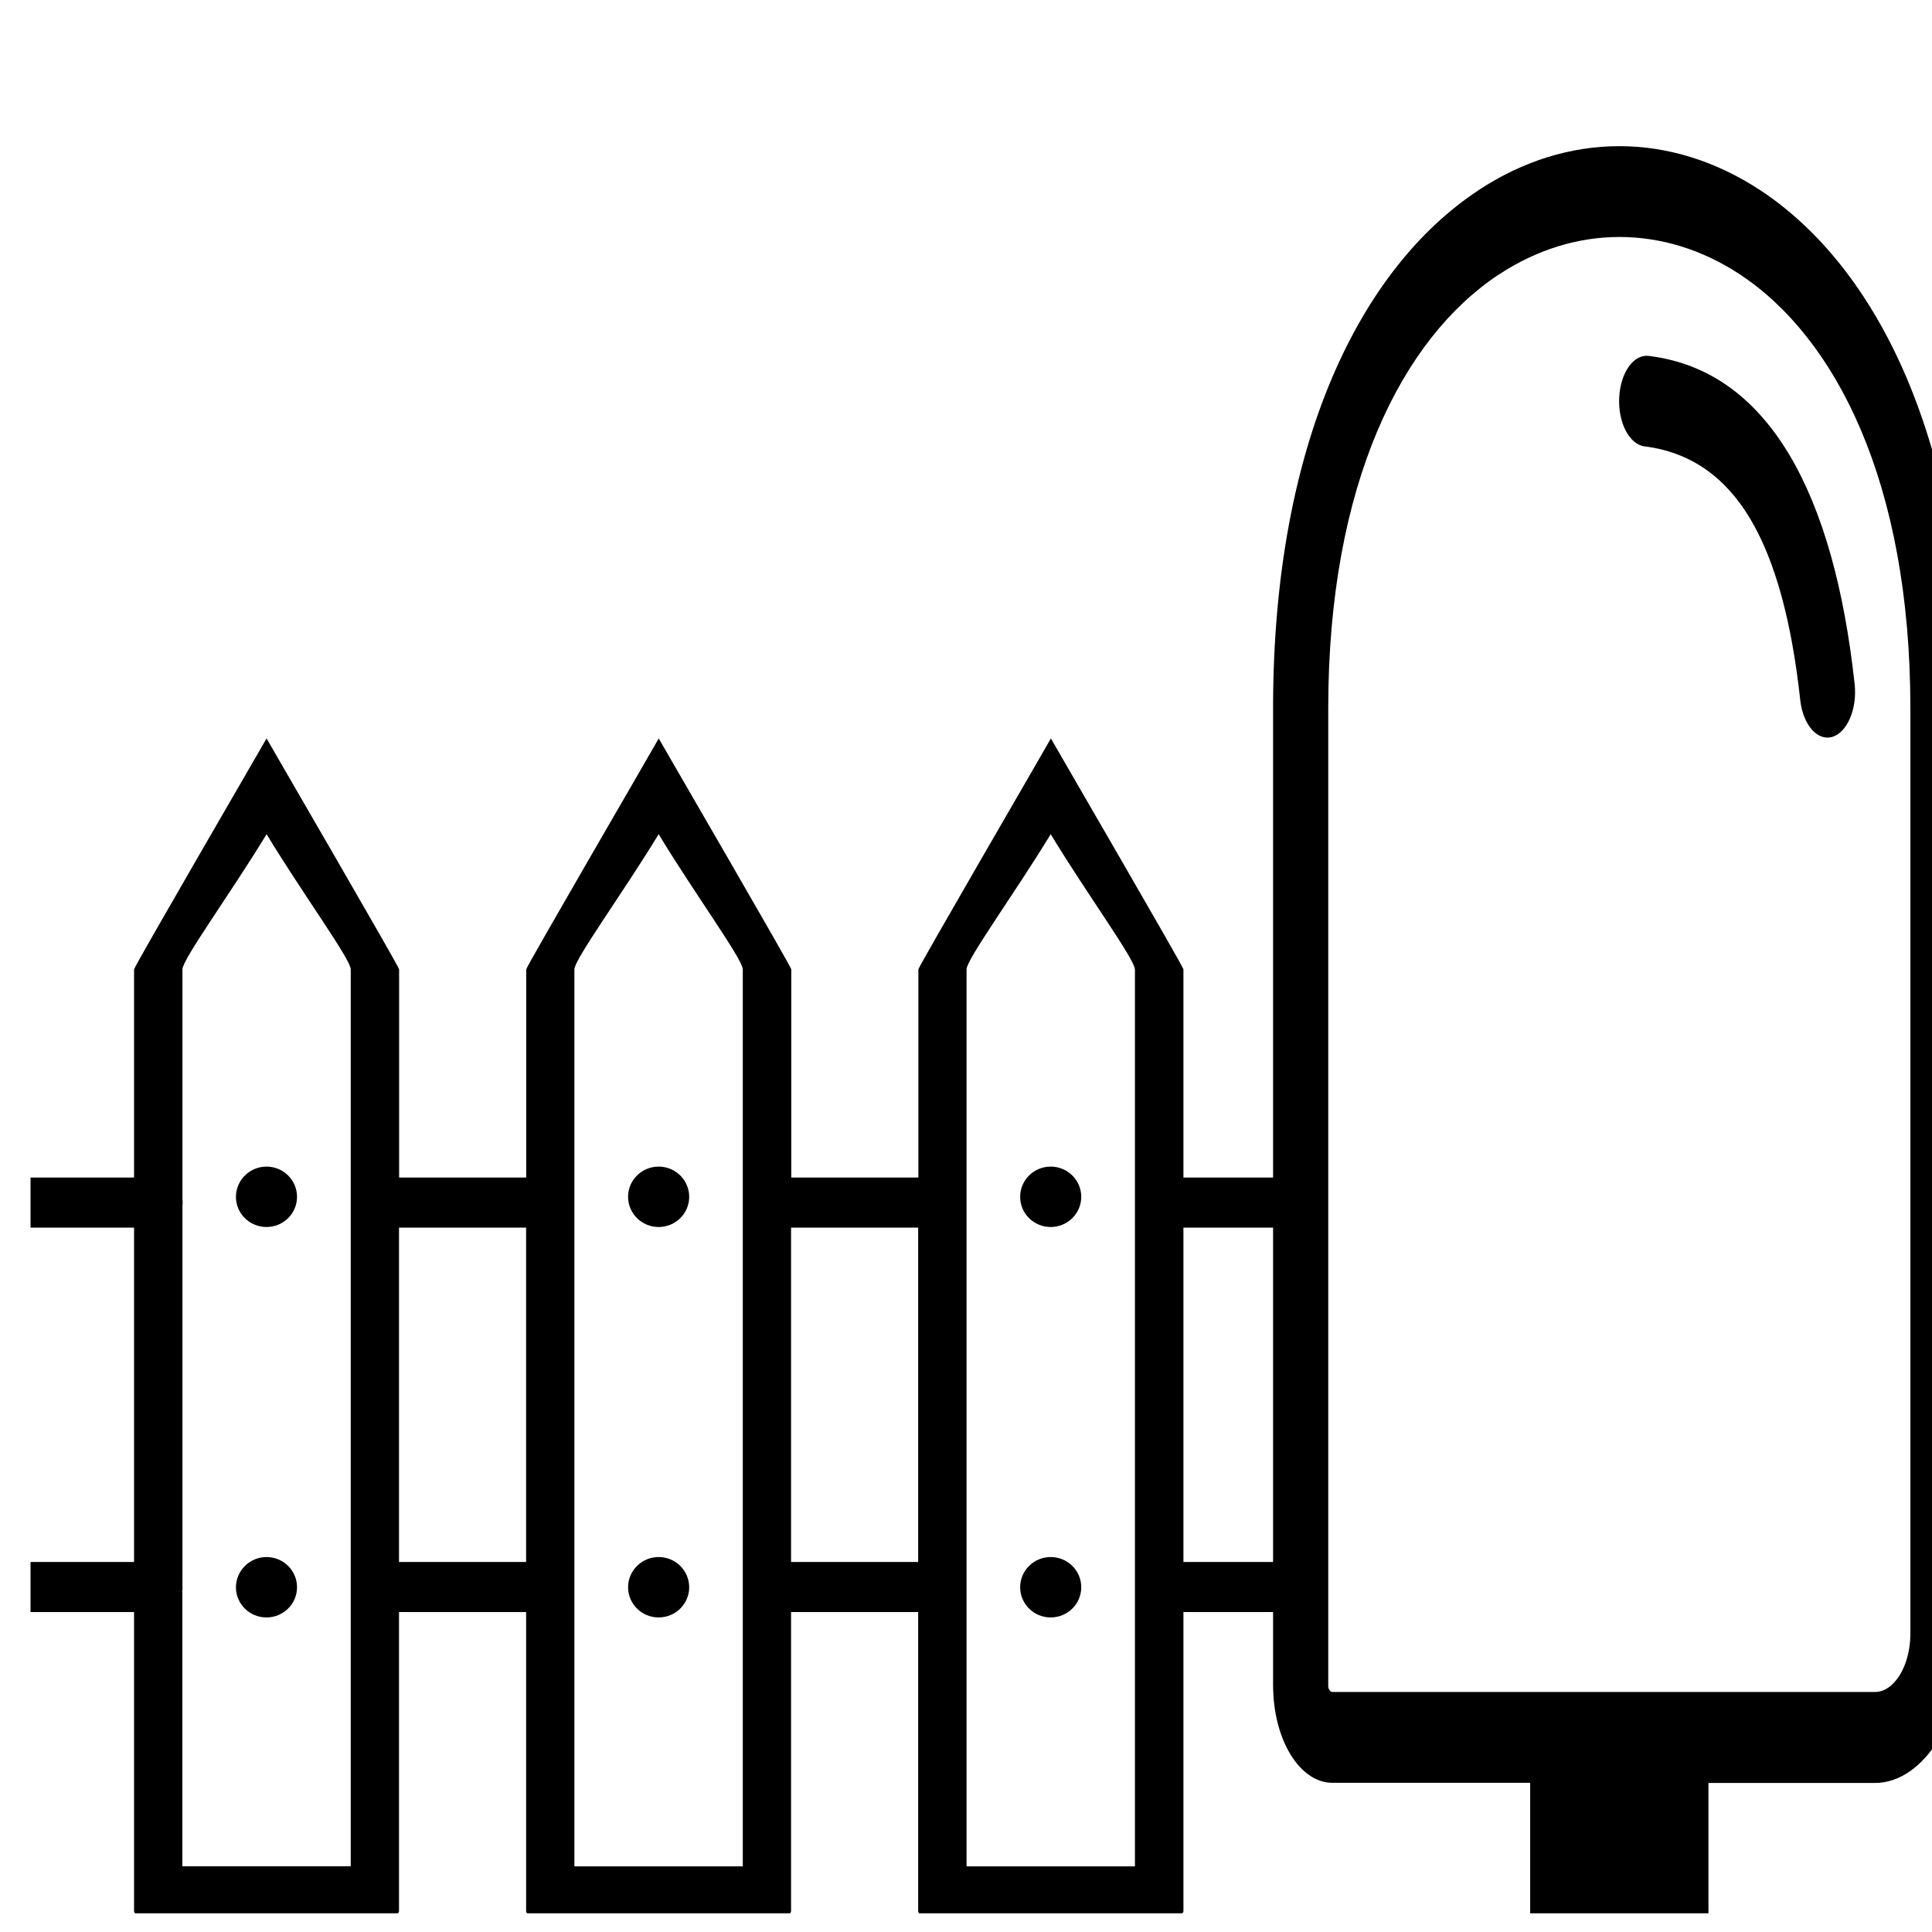 <?xml version="1.0" encoding="UTF-8" standalone="no"?>
<svg
   xmlns:dc="http://purl.org/dc/elements/1.1/"
   xmlns:cc="http://creativecommons.org/ns#"
   xmlns:rdf="http://www.w3.org/1999/02/22-rdf-syntax-ns#"
   xmlns:svg="http://www.w3.org/2000/svg"
   xmlns="http://www.w3.org/2000/svg"
   xmlns:sodipodi="http://sodipodi.sourceforge.net/DTD/sodipodi-0.dtd"
   xmlns:inkscape="http://www.inkscape.org/namespaces/inkscape"
   version="1.1"
   id="Layer_1"
   x="0px"
   y="0px"
   viewBox="0 0 48 48"
   xml:space="preserve"
   sodipodi:docname="RecommendedForHedgeReplace.svg"
   inkscape:version="0.92.1 r15371"
   width="48"
   height="48"><defs
     id="defs9"><clipPath
       clipPathUnits="userSpaceOnUse"
       id="clipPath4500"><rect
         style="opacity:0.349;fill:#000000;fill-opacity:1;stroke:none;stroke-width:3;stroke-linejoin:round;stroke-miterlimit:4;stroke-dasharray:none;stroke-dashoffset:0;stroke-opacity:1"
         id="rect4502"
         width="123.745"
         height="75.286"
         x="0.433"
         y="1.225" /></clipPath><clipPath
       clipPathUnits="userSpaceOnUse"
       id="clipPath4549"><rect
         style="opacity:0.076;fill:#000000;fill-opacity:1;stroke:none;stroke-width:7.455;stroke-linejoin:round;stroke-miterlimit:4;stroke-dasharray:none;stroke-dashoffset:0;stroke-opacity:1"
         id="rect4551"
         width="73.172"
         height="99.068"
         x="-2.214"
         y="-1.733" /></clipPath><clipPath
       clipPathUnits="userSpaceOnUse"
       id="clipPath4549-0"><rect
         style="opacity:0.076;fill:#000000;fill-opacity:1;stroke:none;stroke-width:7.455;stroke-linejoin:round;stroke-miterlimit:4;stroke-dasharray:none;stroke-dashoffset:0;stroke-opacity:1"
         id="rect4551-8"
         width="73.172"
         height="99.068"
         x="-2.214"
         y="-1.733" /></clipPath></defs><sodipodi:namedview
     pagecolor="#ffffff"
     bordercolor="#666666"
     borderopacity="1"
     objecttolerance="10"
     gridtolerance="10"
     guidetolerance="10"
     inkscape:pageopacity="0"
     inkscape:pageshadow="2"
     inkscape:window-width="1366"
     inkscape:window-height="705"
     id="namedview7"
     showgrid="false"
     inkscape:zoom="3.2796268"
     inkscape:cx="-53.868643"
     inkscape:cy="54.697042"
     inkscape:window-x="-8"
     inkscape:window-y="-8"
     inkscape:window-maximized="1"
     inkscape:current-layer="g4496"
     showguides="true"
     inkscape:guide-bbox="true" /><style
     id="style4488"
     type="text/css">.st0{fill-rule:evenodd;clip-rule:evenodd;}</style><style
     id="style4504"
     type="text/css">.st0{fill-rule:evenodd;clip-rule:evenodd;}</style><style
     id="style4520"
     type="text/css">.st0{fill-rule:evenodd;clip-rule:evenodd;}</style><g
     id="g4496"
     clip-path="url(#clipPath4500)"
     transform="matrix(0.985,0,0,0.97,0.051,-26.68)"><g
       id="g4492"
       transform="matrix(0.28,0,0,0.468,32.059,31.249)"
       clip-path="url(#clipPath4549-0)"
       style="fill:#000000;fill-opacity:1"><path
         id="path4490"
         d="m 4.97,30.77 v 53.54 c 0.01,0.07 0.05,0.13 0.11,0.18 0.07,0.07 0.15,0.11 0.25,0.11 h 48.89 c 0.87,0 1.67,-0.36 2.25,-0.94 0.58,-0.58 0.94,-1.38 0.94,-2.25 V 30.77 C 57.41,18.37 50.65,10.45 42.01,7 38.62,5.65 34.91,4.97 31.2,4.97 c -3.71,0 -7.41,0.68 -10.82,2.04 l -0.11,0.04 c -8.6,3.48 -15.3,11.38 -15.3,23.72 z m 47.42,-1.33 c 0.24,1.35 -0.66,2.64 -2.01,2.89 -1.35,0.24 -2.64,-0.66 -2.89,-2.01 -0.76,-4.26 -2.24,-7.63 -4.53,-9.95 -2.24,-2.27 -5.37,-3.63 -9.5,-3.94 -1.37,-0.11 -2.39,-1.3 -2.28,-2.67 0.11,-1.37 1.3,-2.39 2.67,-2.28 5.38,0.4 9.54,2.26 12.64,5.39 3.04,3.1 4.96,7.34 5.9,12.57 z M 23.16,89.58 v 26.36 c 0,9.26 16.06,9.26 16.06,0 V 89.58 h 14.99 c 2.25,0 4.29,-0.92 5.77,-2.4 1.48,-1.48 2.4,-3.52 2.4,-5.77 V 30.77 C 62.38,16.01 54.26,6.55 43.86,2.4 39.84,0.8 35.51,0 31.19,0 26.86,0 22.53,0.8 18.53,2.4 L 18.39,2.46 C 8.05,6.64 0,16.08 0,30.77 v 53.48 c 0,0.09 0,0.17 0.01,0.26 0.07,1.37 0.65,2.6 1.55,3.5 0.96,0.96 2.3,1.56 3.76,1.56 h 17.84 z"
         class="st0"
         inkscape:connector-curvature="0"
         style="clip-rule:evenodd;fill-rule:evenodd;fill:#000000;fill-opacity:1" /></g><g
       id="g4577"
       transform="matrix(0.263,0,0,0.264,0.718,46.419)"
       style="fill:#000000;fill-opacity:1"><path
         id="path4575"
         d="m 22.64,0 c 1.19,2.12 12.71,22.15 12.71,22.4 V 42.6 H 47.54 V 22.4 C 47.54,22.16 59.06,2.13 60.25,0 61.44,2.12 72.96,22.15 72.96,22.4 V 42.6 H 85.15 V 22.4 c 0,-0.24 11.52,-20.27 12.71,-22.4 1.19,2.12 12.71,22.15 12.71,22.4 v 20.2 h 12.33 v 4.86 H 110.57 V 79.9 h 12.33 v 4.86 h -12.33 v 29 c 0,0.16 -0.13,0.3 -0.3,0.3 H 85.43 c -0.16,0 -0.3,-0.13 -0.3,-0.3 v -29 H 72.94 v 29 c 0,0.16 -0.13,0.3 -0.3,0.3 H 47.83 c -0.16,0 -0.3,-0.13 -0.3,-0.3 v -29 H 35.34 v 29 c 0,0.16 -0.13,0.3 -0.3,0.3 H 10.23 c -0.16,0 -0.3,-0.13 -0.3,-0.3 v -29 H 0 V 79.9 H 9.93 V 47.46 H 0 V 42.6 H 9.93 V 22.4 C 9.93,22.15 21.44,2.12 22.64,0 Z m 75.2,79.42 c 1.62,0 2.93,1.31 2.93,2.93 0,1.62 -1.31,2.93 -2.93,2.93 -1.62,0 -2.93,-1.31 -2.93,-2.93 0,-1.61 1.31,-2.93 2.93,-2.93 z m 0,-37.88 c 1.62,0 2.93,1.31 2.93,2.93 0,1.62 -1.31,2.93 -2.93,2.93 -1.62,0 -2.93,-1.31 -2.93,-2.93 0,-1.62 1.31,-2.93 2.93,-2.93 z m -37.6,37.88 c 1.62,0 2.93,1.31 2.93,2.93 0,1.62 -1.31,2.93 -2.93,2.93 -1.62,0 -2.93,-1.31 -2.93,-2.93 0,-1.61 1.31,-2.93 2.93,-2.93 z m 0,-37.88 c 1.62,0 2.93,1.31 2.93,2.93 0,1.62 -1.31,2.93 -2.93,2.93 -1.62,0 -2.93,-1.31 -2.93,-2.93 0,-1.62 1.31,-2.93 2.93,-2.93 z M 85.13,79.9 V 47.46 H 72.94 V 79.9 Z m -37.6,0 V 47.46 H 35.34 V 79.9 Z M 14.56,82 c 0.01,0.11 0.02,0.21 0.02,0.32 0,0.11 -0.01,0.22 -0.02,0.32 v 26.78 H 30.71 V 22.4 c 0,-0.97 -4.58,-7.29 -8.07,-13.11 -3.5,5.82 -8.07,12.14 -8.07,13.11 v 22.31 c 0.01,0.11 0.02,0.21 0.02,0.32 0,0.11 -0.01,0.22 -0.02,0.32 V 82 Z m 91.35,-59.6 c 0,-0.97 -4.58,-7.29 -8.07,-13.11 -3.5,5.82 -8.07,12.14 -8.07,13.11 v 87.03 h 16.15 V 22.4 Z m -37.6,0 c 0,-0.96 -4.58,-7.29 -8.07,-13.11 -3.5,5.82 -8.08,12.14 -8.08,13.11 v 87.03 H 68.31 Z M 22.63,79.42 c 1.62,0 2.93,1.31 2.93,2.93 0,1.62 -1.31,2.93 -2.93,2.93 -1.62,0 -2.93,-1.31 -2.93,-2.93 0.01,-1.61 1.32,-2.93 2.93,-2.93 z m 0,-37.88 c 1.62,0 2.93,1.31 2.93,2.93 0,1.62 -1.31,2.93 -2.93,2.93 -1.62,0 -2.93,-1.31 -2.93,-2.93 0.01,-1.62 1.32,-2.93 2.93,-2.93 z"
         class="st0"
         inkscape:connector-curvature="0"
         style="clip-rule:evenodd;fill-rule:evenodd;fill:#000000;fill-opacity:1" /></g></g><style
     id="style4491"
     type="text/css">.st0{fill-rule:evenodd;clip-rule:evenodd;}</style><style
     id="style4573"
     type="text/css">.st0{fill-rule:evenodd;clip-rule:evenodd;}</style><style
     id="style4601"
     type="text/css">.st0{fill-rule:evenodd;clip-rule:evenodd;fill:#01A601;}</style></svg>

